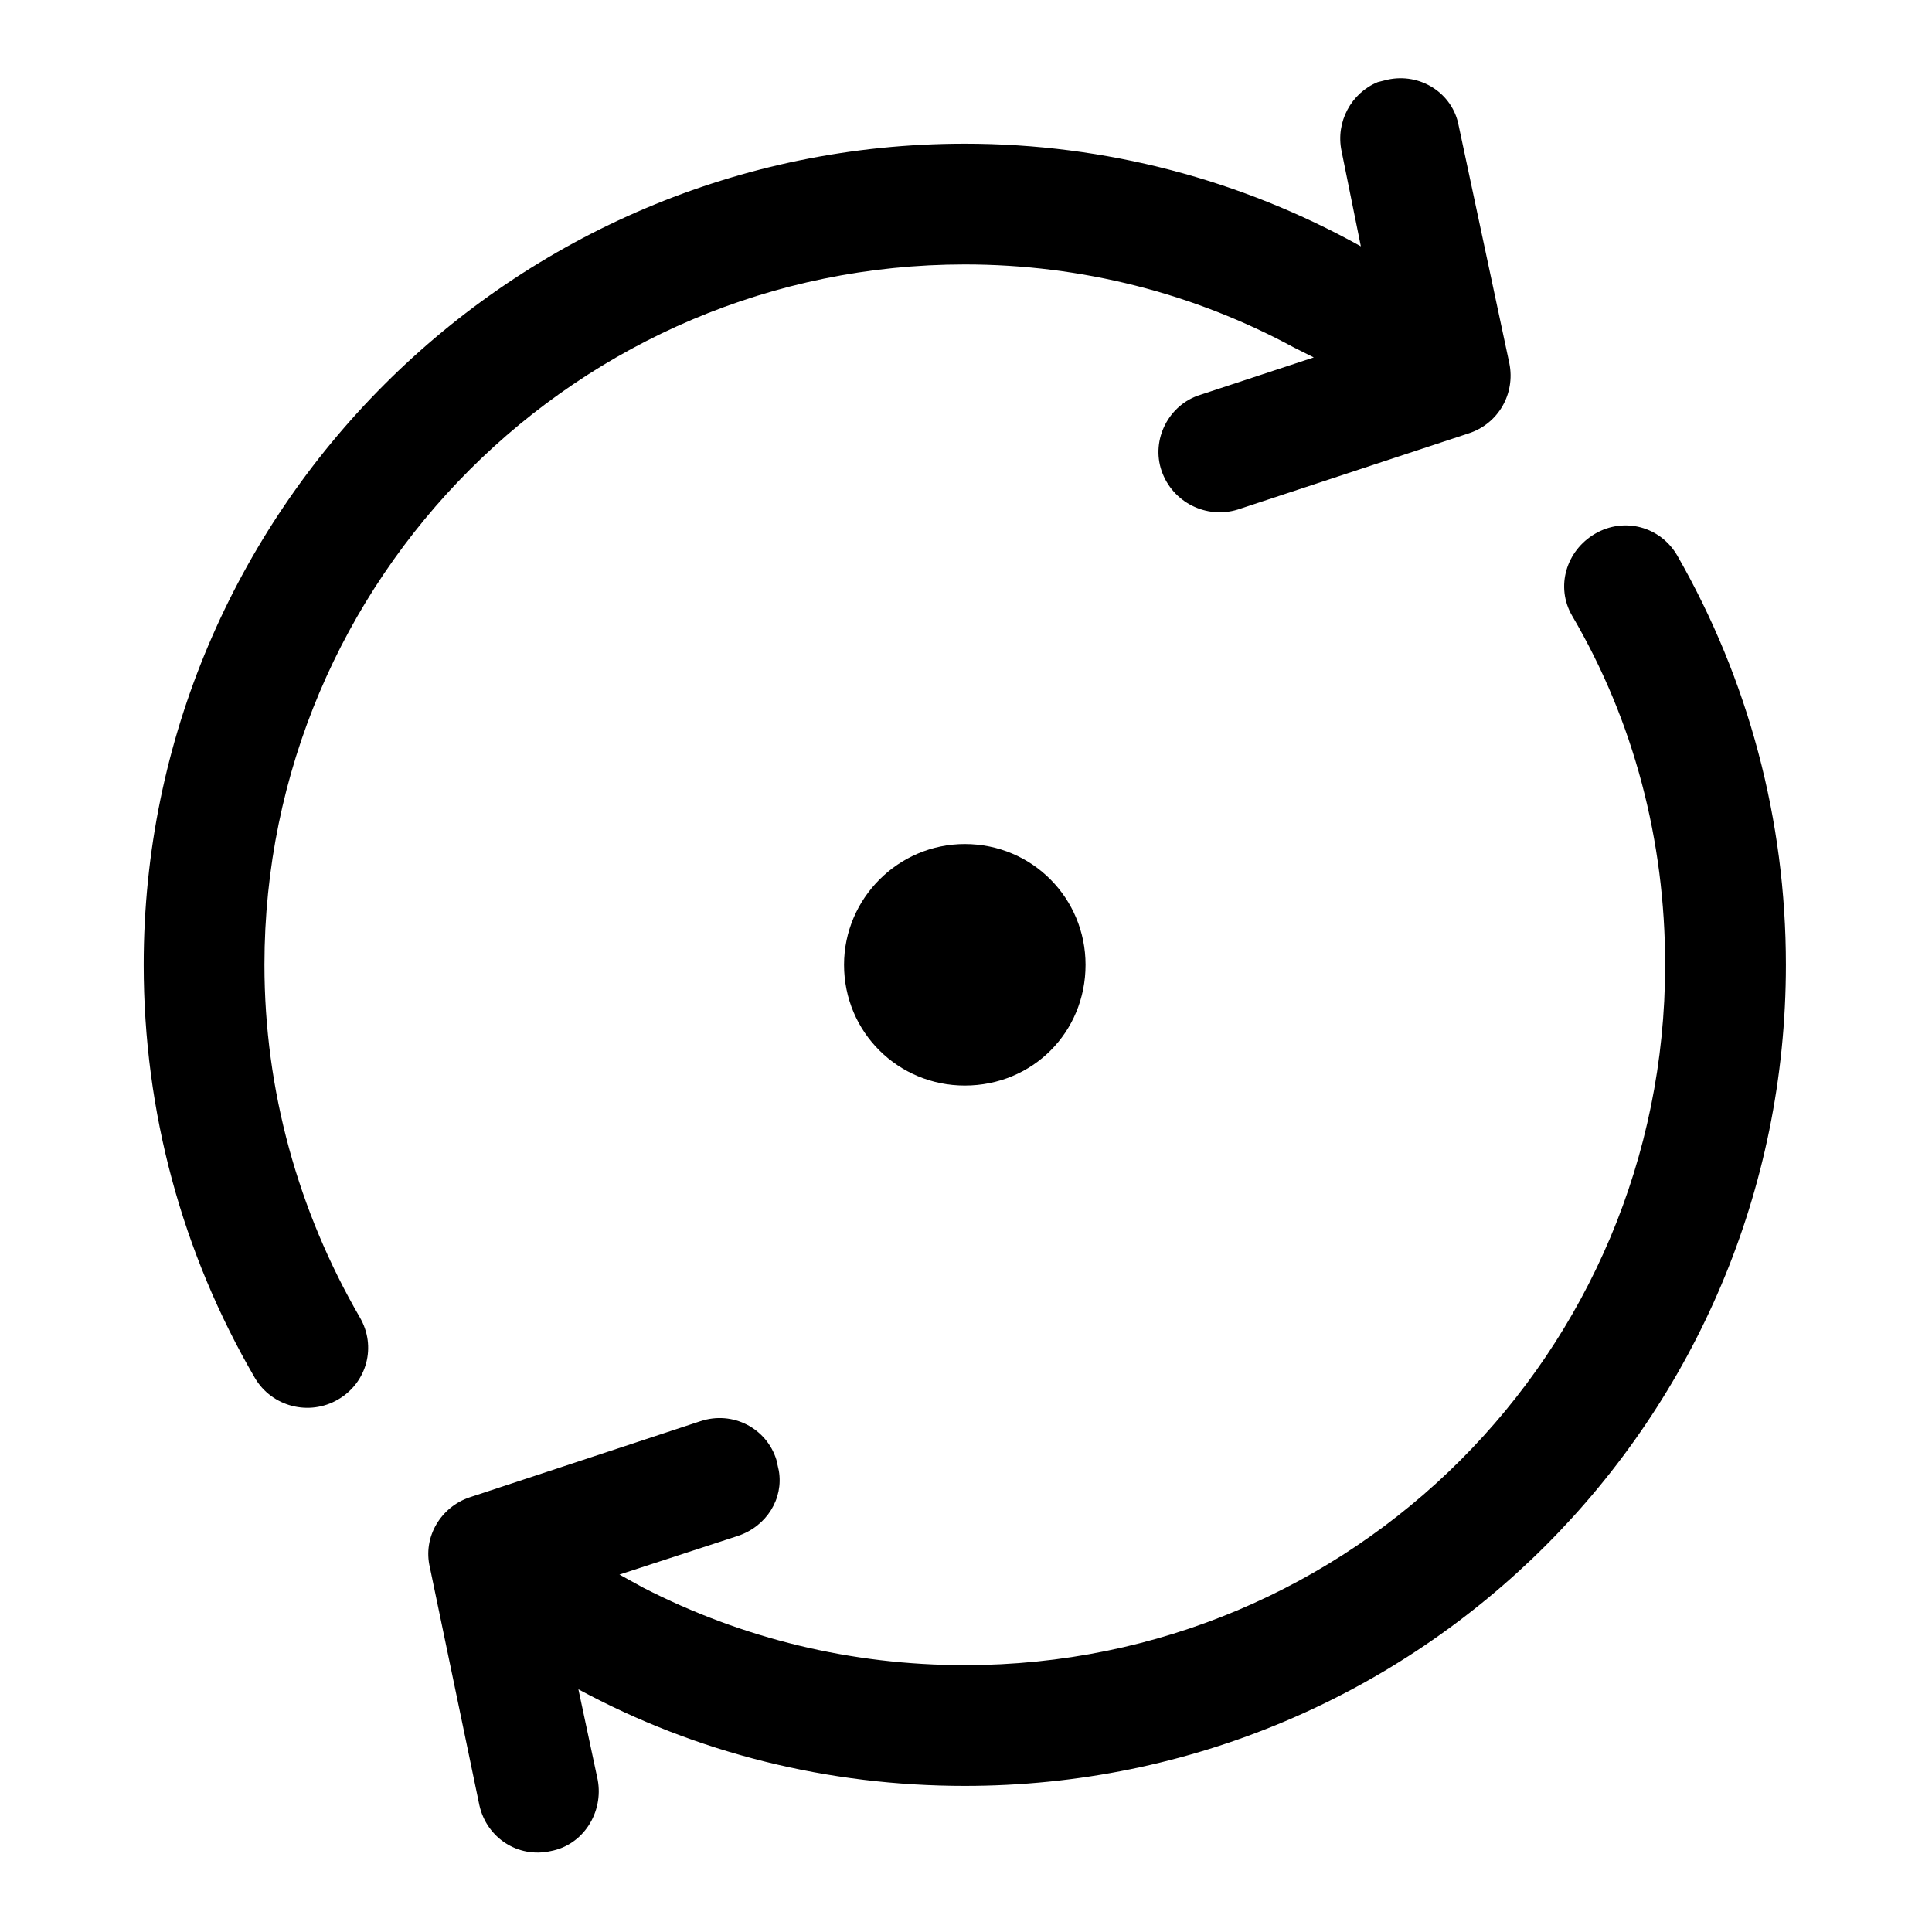<svg width="16" height="16" viewBox="0 0 16 16" fill="none" xmlns="http://www.w3.org/2000/svg" xmlns:xlink="http://www.w3.org/1999/xlink">
	<desc>
			Created with Pixso.
	</desc>
	<defs>
		<clipPath id="clip2_205">
			<rect id="72#重启-restart" width="16" height="16" fill="white" fill-opacity="0"/>
		</clipPath>
	</defs>
	<g clip-path="url(#clip2_205)">
		<path id="形状结合" d="M13.89 4.6C14.48 5.63 14.79 6.79 14.79 7.99C14.79 11.75 11.75 14.79 7.99 14.79C6.86 14.79 5.77 14.52 4.79 13.99L4.95 14.74C5 15.01 4.83 15.28 4.56 15.33C4.29 15.39 4.03 15.22 3.97 14.95L3.56 12.98C3.5 12.73 3.65 12.48 3.89 12.4L5.8 11.77C6.07 11.68 6.35 11.83 6.43 12.09L6.45 12.18C6.49 12.41 6.35 12.64 6.11 12.72L5.13 13.04L5.33 13.15C6.15 13.57 7.05 13.79 7.99 13.79C11.2 13.79 13.79 11.2 13.79 7.99C13.79 6.96 13.53 5.97 13.02 5.1C12.88 4.86 12.97 4.56 13.21 4.42C13.45 4.28 13.75 4.36 13.89 4.6ZM12.08 1.04L12.5 3.01C12.55 3.26 12.41 3.51 12.16 3.59L10.25 4.22C9.99 4.3 9.71 4.16 9.62 3.9C9.53 3.64 9.68 3.35 9.94 3.27L10.88 2.96L10.72 2.88C9.89 2.43 8.96 2.19 7.99 2.19C4.79 2.19 2.19 4.79 2.19 7.99C2.19 9.03 2.47 10.03 2.98 10.91C3.12 11.15 3.04 11.45 2.8 11.59C2.56 11.73 2.25 11.65 2.11 11.41C1.51 10.38 1.19 9.21 1.19 7.99C1.19 4.24 4.24 1.19 7.99 1.19C9.16 1.19 10.28 1.49 11.27 2.04L11.11 1.25C11.06 1.01 11.19 0.77 11.41 0.68L11.49 0.66C11.76 0.6 12.03 0.77 12.08 1.04ZM7.99 6.99C8.55 6.99 8.99 7.44 8.99 7.99C8.99 8.55 8.55 8.99 7.99 8.99C7.44 8.99 6.99 8.55 6.99 7.99C6.99 7.44 7.44 6.99 7.99 6.99Z" fill="currentColor" fill-opacity="1" fill-rule="evenodd"/>
	</g>
</svg>
